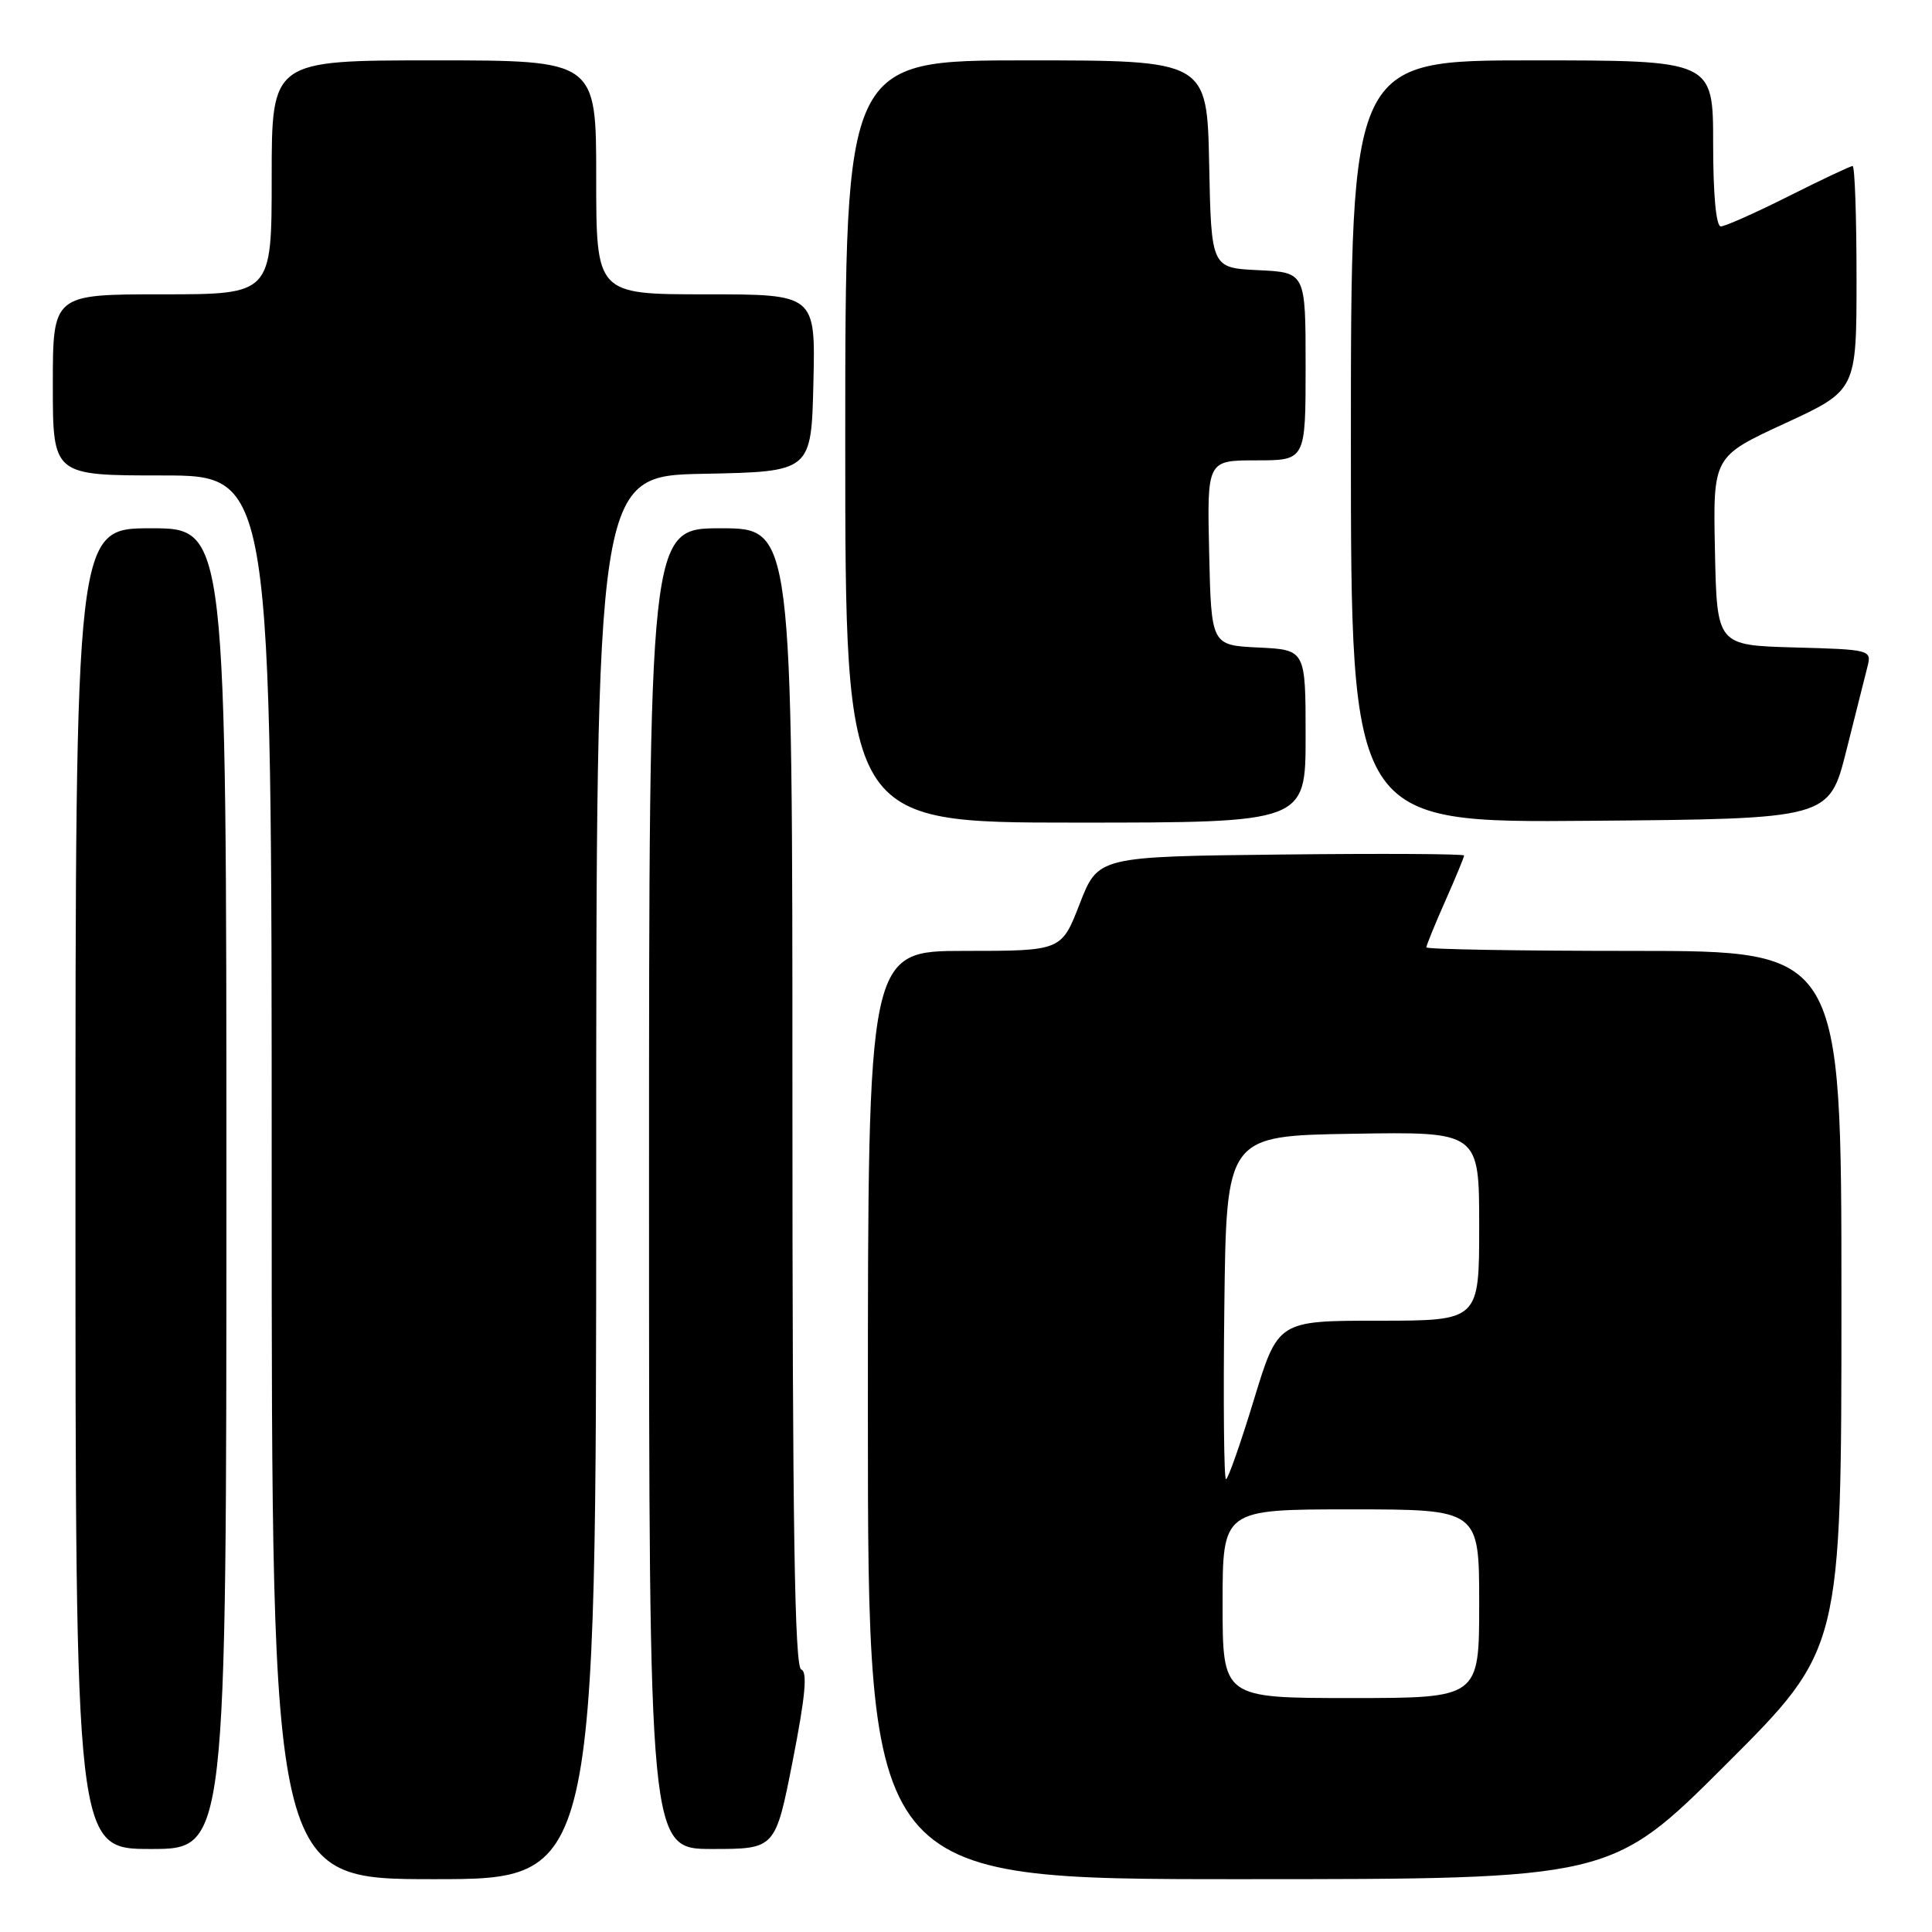 <?xml version="1.0" encoding="UTF-8" standalone="no"?>
<!DOCTYPE svg PUBLIC "-//W3C//DTD SVG 1.1//EN" "http://www.w3.org/Graphics/SVG/1.1/DTD/svg11.dtd" >
<svg xmlns="http://www.w3.org/2000/svg" xmlns:xlink="http://www.w3.org/1999/xlink" version="1.1" viewBox="0 0 256 256">
 <g >
 <path fill="currentColor"
d=" M 79.00 156.03 C 79.00 63.05 79.00 63.05 93.25 62.78 C 107.50 62.50 107.50 62.50 107.78 50.75 C 108.06 39.00 108.06 39.00 93.53 39.00 C 79.00 39.00 79.00 39.00 79.00 23.50 C 79.00 8.00 79.00 8.00 57.50 8.00 C 36.00 8.00 36.00 8.00 36.00 23.50 C 36.00 39.00 36.00 39.00 21.50 39.00 C 7.00 39.00 7.00 39.00 7.00 51.00 C 7.00 63.00 7.00 63.00 21.50 63.00 C 36.00 63.00 36.00 63.00 36.00 156.00 C 36.00 249.00 36.00 249.00 57.50 249.00 C 79.00 249.00 79.00 249.00 79.00 156.03 Z  M 228.74 233.76 C 244.00 218.52 244.00 218.52 244.00 172.26 C 244.00 126.00 244.00 126.00 216.50 126.00 C 201.38 126.00 189.00 125.79 189.00 125.53 C 189.00 125.27 190.12 122.51 191.50 119.40 C 192.88 116.29 194.00 113.57 194.00 113.36 C 194.00 113.14 183.09 113.08 169.75 113.23 C 145.50 113.50 145.50 113.50 143.07 119.75 C 140.65 126.00 140.65 126.00 127.82 126.00 C 115.00 126.00 115.00 126.00 115.00 187.50 C 115.00 249.00 115.00 249.00 164.24 249.00 C 213.48 249.00 213.48 249.00 228.74 233.76 Z  M 30.00 157.50 C 30.00 70.00 30.00 70.00 20.00 70.00 C 10.00 70.00 10.00 70.00 10.00 157.50 C 10.00 245.00 10.00 245.00 20.00 245.00 C 30.00 245.00 30.00 245.00 30.00 157.50 Z  M 105.04 233.31 C 106.71 224.79 107.02 221.51 106.17 221.22 C 105.29 220.93 105.00 202.04 105.00 145.42 C 105.00 70.00 105.00 70.00 95.50 70.00 C 86.00 70.00 86.00 70.00 86.00 157.50 C 86.00 245.00 86.00 245.00 94.37 245.00 C 102.74 245.00 102.74 245.00 105.04 233.31 Z  M 173.00 97.55 C 173.00 86.10 173.00 86.10 166.75 85.80 C 160.50 85.50 160.50 85.50 160.22 73.25 C 159.94 61.00 159.94 61.00 166.47 61.00 C 173.00 61.00 173.00 61.00 173.00 48.55 C 173.00 36.10 173.00 36.10 166.75 35.80 C 160.50 35.50 160.50 35.50 160.22 21.75 C 159.94 8.00 159.94 8.00 135.97 8.00 C 112.00 8.00 112.00 8.00 112.00 58.50 C 112.00 109.00 112.00 109.00 142.50 109.00 C 173.00 109.00 173.00 109.00 173.00 97.55 Z  M 244.64 99.50 C 245.88 94.55 247.15 89.50 247.46 88.29 C 248.01 86.12 247.79 86.06 237.76 85.79 C 227.50 85.50 227.50 85.50 227.24 73.00 C 226.98 60.50 226.98 60.50 236.49 56.11 C 246.00 51.72 246.00 51.72 246.00 36.86 C 246.00 28.69 245.77 22.00 245.48 22.00 C 245.19 22.00 241.38 23.80 237.00 26.00 C 232.62 28.20 228.58 30.00 228.02 30.00 C 227.39 30.00 227.00 25.83 227.00 19.00 C 227.00 8.00 227.00 8.00 203.00 8.00 C 179.00 8.00 179.00 8.00 179.00 58.51 C 179.00 109.03 179.00 109.03 210.69 108.76 C 242.37 108.50 242.37 108.50 244.64 99.50 Z  M 162.00 212.50 C 162.00 200.00 162.00 200.00 179.00 200.00 C 196.00 200.00 196.00 200.00 196.00 212.50 C 196.00 225.00 196.00 225.00 179.00 225.00 C 162.00 225.00 162.00 225.00 162.00 212.50 Z  M 162.23 173.25 C 162.50 150.50 162.50 150.50 179.25 150.23 C 196.00 149.95 196.00 149.95 196.00 162.48 C 196.00 175.00 196.00 175.00 182.67 175.00 C 169.34 175.00 169.34 175.00 166.14 185.50 C 164.38 191.28 162.72 196.00 162.45 196.00 C 162.18 196.00 162.08 185.76 162.23 173.25 Z "/>
</g>
</svg>